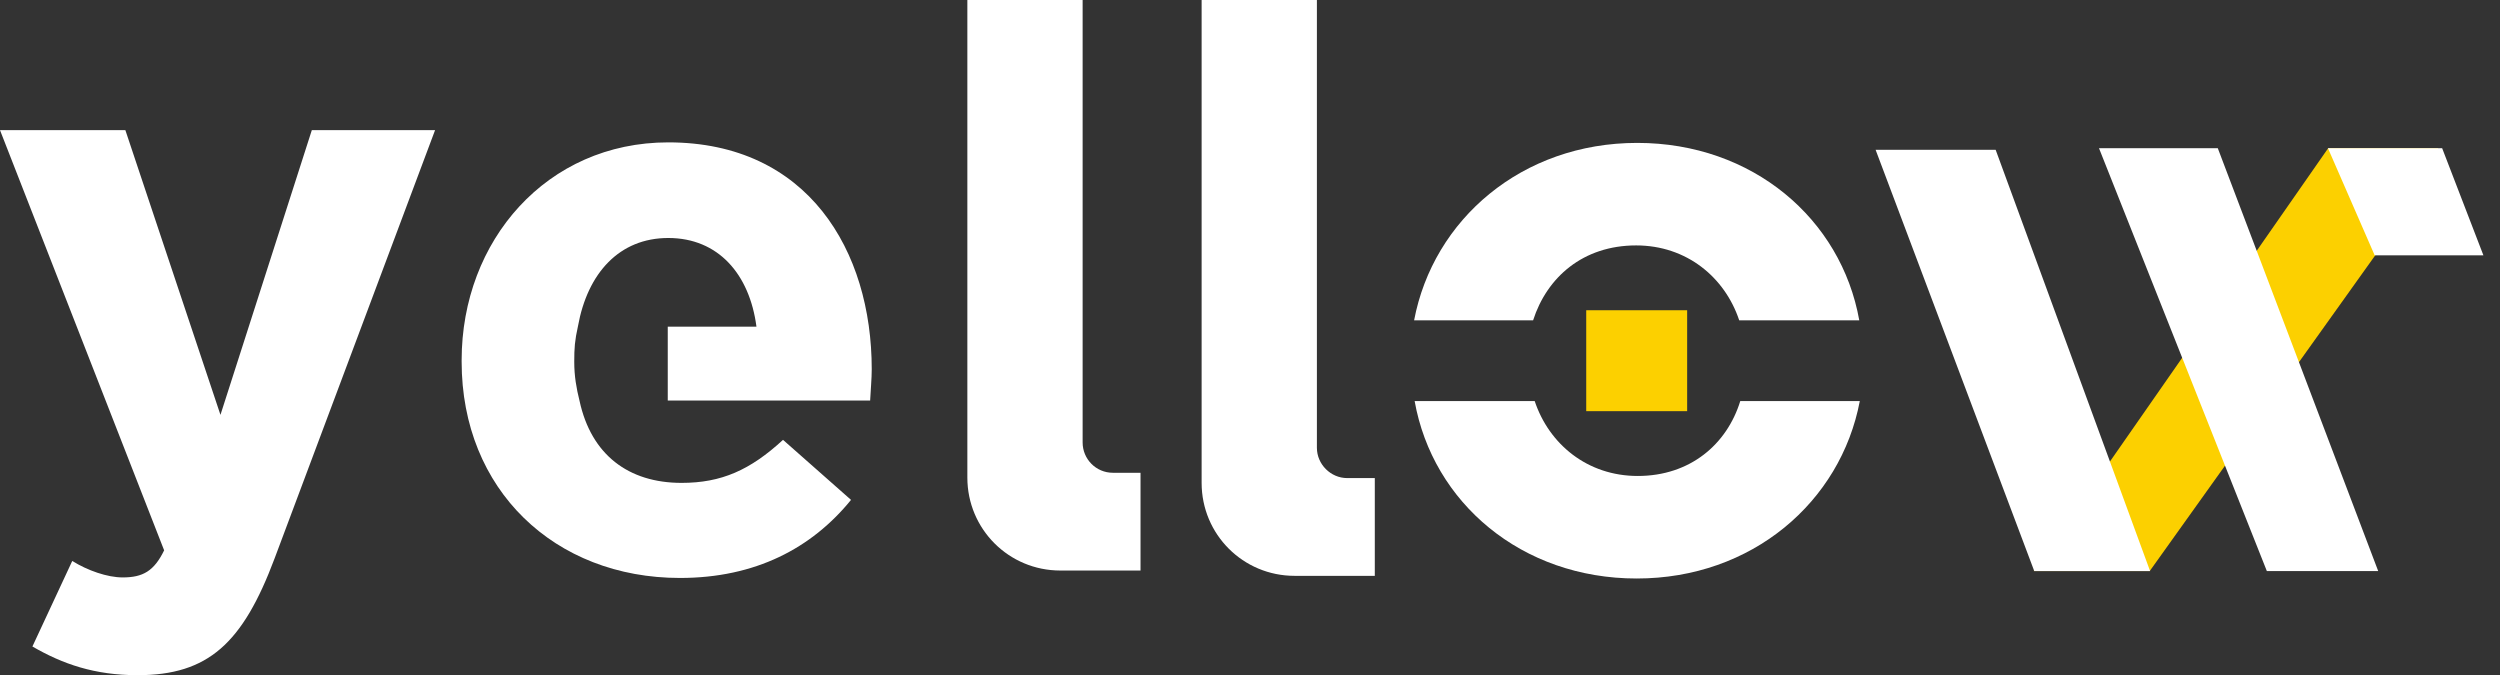 <svg width="137" height="37" viewBox="0 0 137 37" fill="none" xmlns="http://www.w3.org/2000/svg">
<rect x="0" y="0" width="137" height="37" fill="#333333" stroke="none"/>
<path d="M0 7.132H6.87L12.081 22.735L17.088 7.132H23.842L15.05 30.595C13.304 35.253 11.411 37 7.54 37C5.182 37 3.435 36.389 1.776 35.428L3.959 30.741C4.803 31.265 5.88 31.643 6.725 31.643C7.831 31.643 8.442 31.294 8.995 30.159L0 7.132Z" fill="white"/>
<path d="M127.583 8.122H133.602L133.851 8.829L117.805 31.294H111.444L127.583 8.122Z" fill="#FCD000"/>
<path d="M102.783 8.209H109.362L117.825 31.294H111.477L102.783 8.209Z" fill="white"/>
<path d="M115.025 8.122H121.535L130.325 31.294H124.223L115.025 8.122Z" fill="white"/>
<path d="M127.572 8.122H133.83L136.091 13.992H130.132L127.572 8.122Z" fill="white"/>
<path d="M92.456 17.001H86.925V22.532H92.456V17.001Z" fill="#FCD000"/>
<path d="M95.367 21.978C94.639 24.337 92.63 26.083 89.749 26.083C86.983 26.083 84.887 24.337 84.101 21.978H77.522C78.512 27.539 83.374 31.702 89.691 31.702C96.007 31.702 100.869 27.51 101.917 21.978H95.367Z" fill="white"/>
<path d="M89.661 13.449C92.427 13.449 94.523 15.196 95.309 17.554H101.888C100.898 11.994 96.037 7.831 89.72 7.831C83.403 7.831 78.541 12.023 77.493 17.554H84.014C84.77 15.196 86.75 13.449 89.661 13.449Z" fill="white"/>
<path d="M47.684 21.95C47.713 21.338 47.771 20.756 47.771 20.232C47.771 13.74 44.278 7.802 36.622 7.802C29.956 7.802 25.298 13.187 25.298 19.737V19.825C25.298 26.84 30.392 31.672 37.262 31.672C41.396 31.672 44.482 30.042 46.636 27.394L42.91 24.104C41.105 25.763 39.533 26.462 37.35 26.462C34.439 26.462 32.401 24.919 31.761 21.978C31.586 21.28 31.469 20.61 31.469 19.825C31.469 19.068 31.498 18.66 31.673 17.874C32.197 14.963 33.944 13.042 36.622 13.042C39.358 13.042 41.076 15.021 41.454 17.903H36.593V21.95H47.684Z" fill="white"/>
<path d="M59.328 24.249V0H53.011V26.171C53.011 28.994 55.281 31.265 58.105 31.265H59.328H62.501V25.908H60.987C60.056 25.908 59.328 25.151 59.328 24.249Z" fill="white"/>
<path d="M72.166 24.54V0H65.849V26.462C65.849 29.285 68.119 31.556 70.943 31.556H72.166H75.339V26.199H73.825C72.923 26.199 72.166 25.442 72.166 24.54Z" fill="white"/>
</svg>
